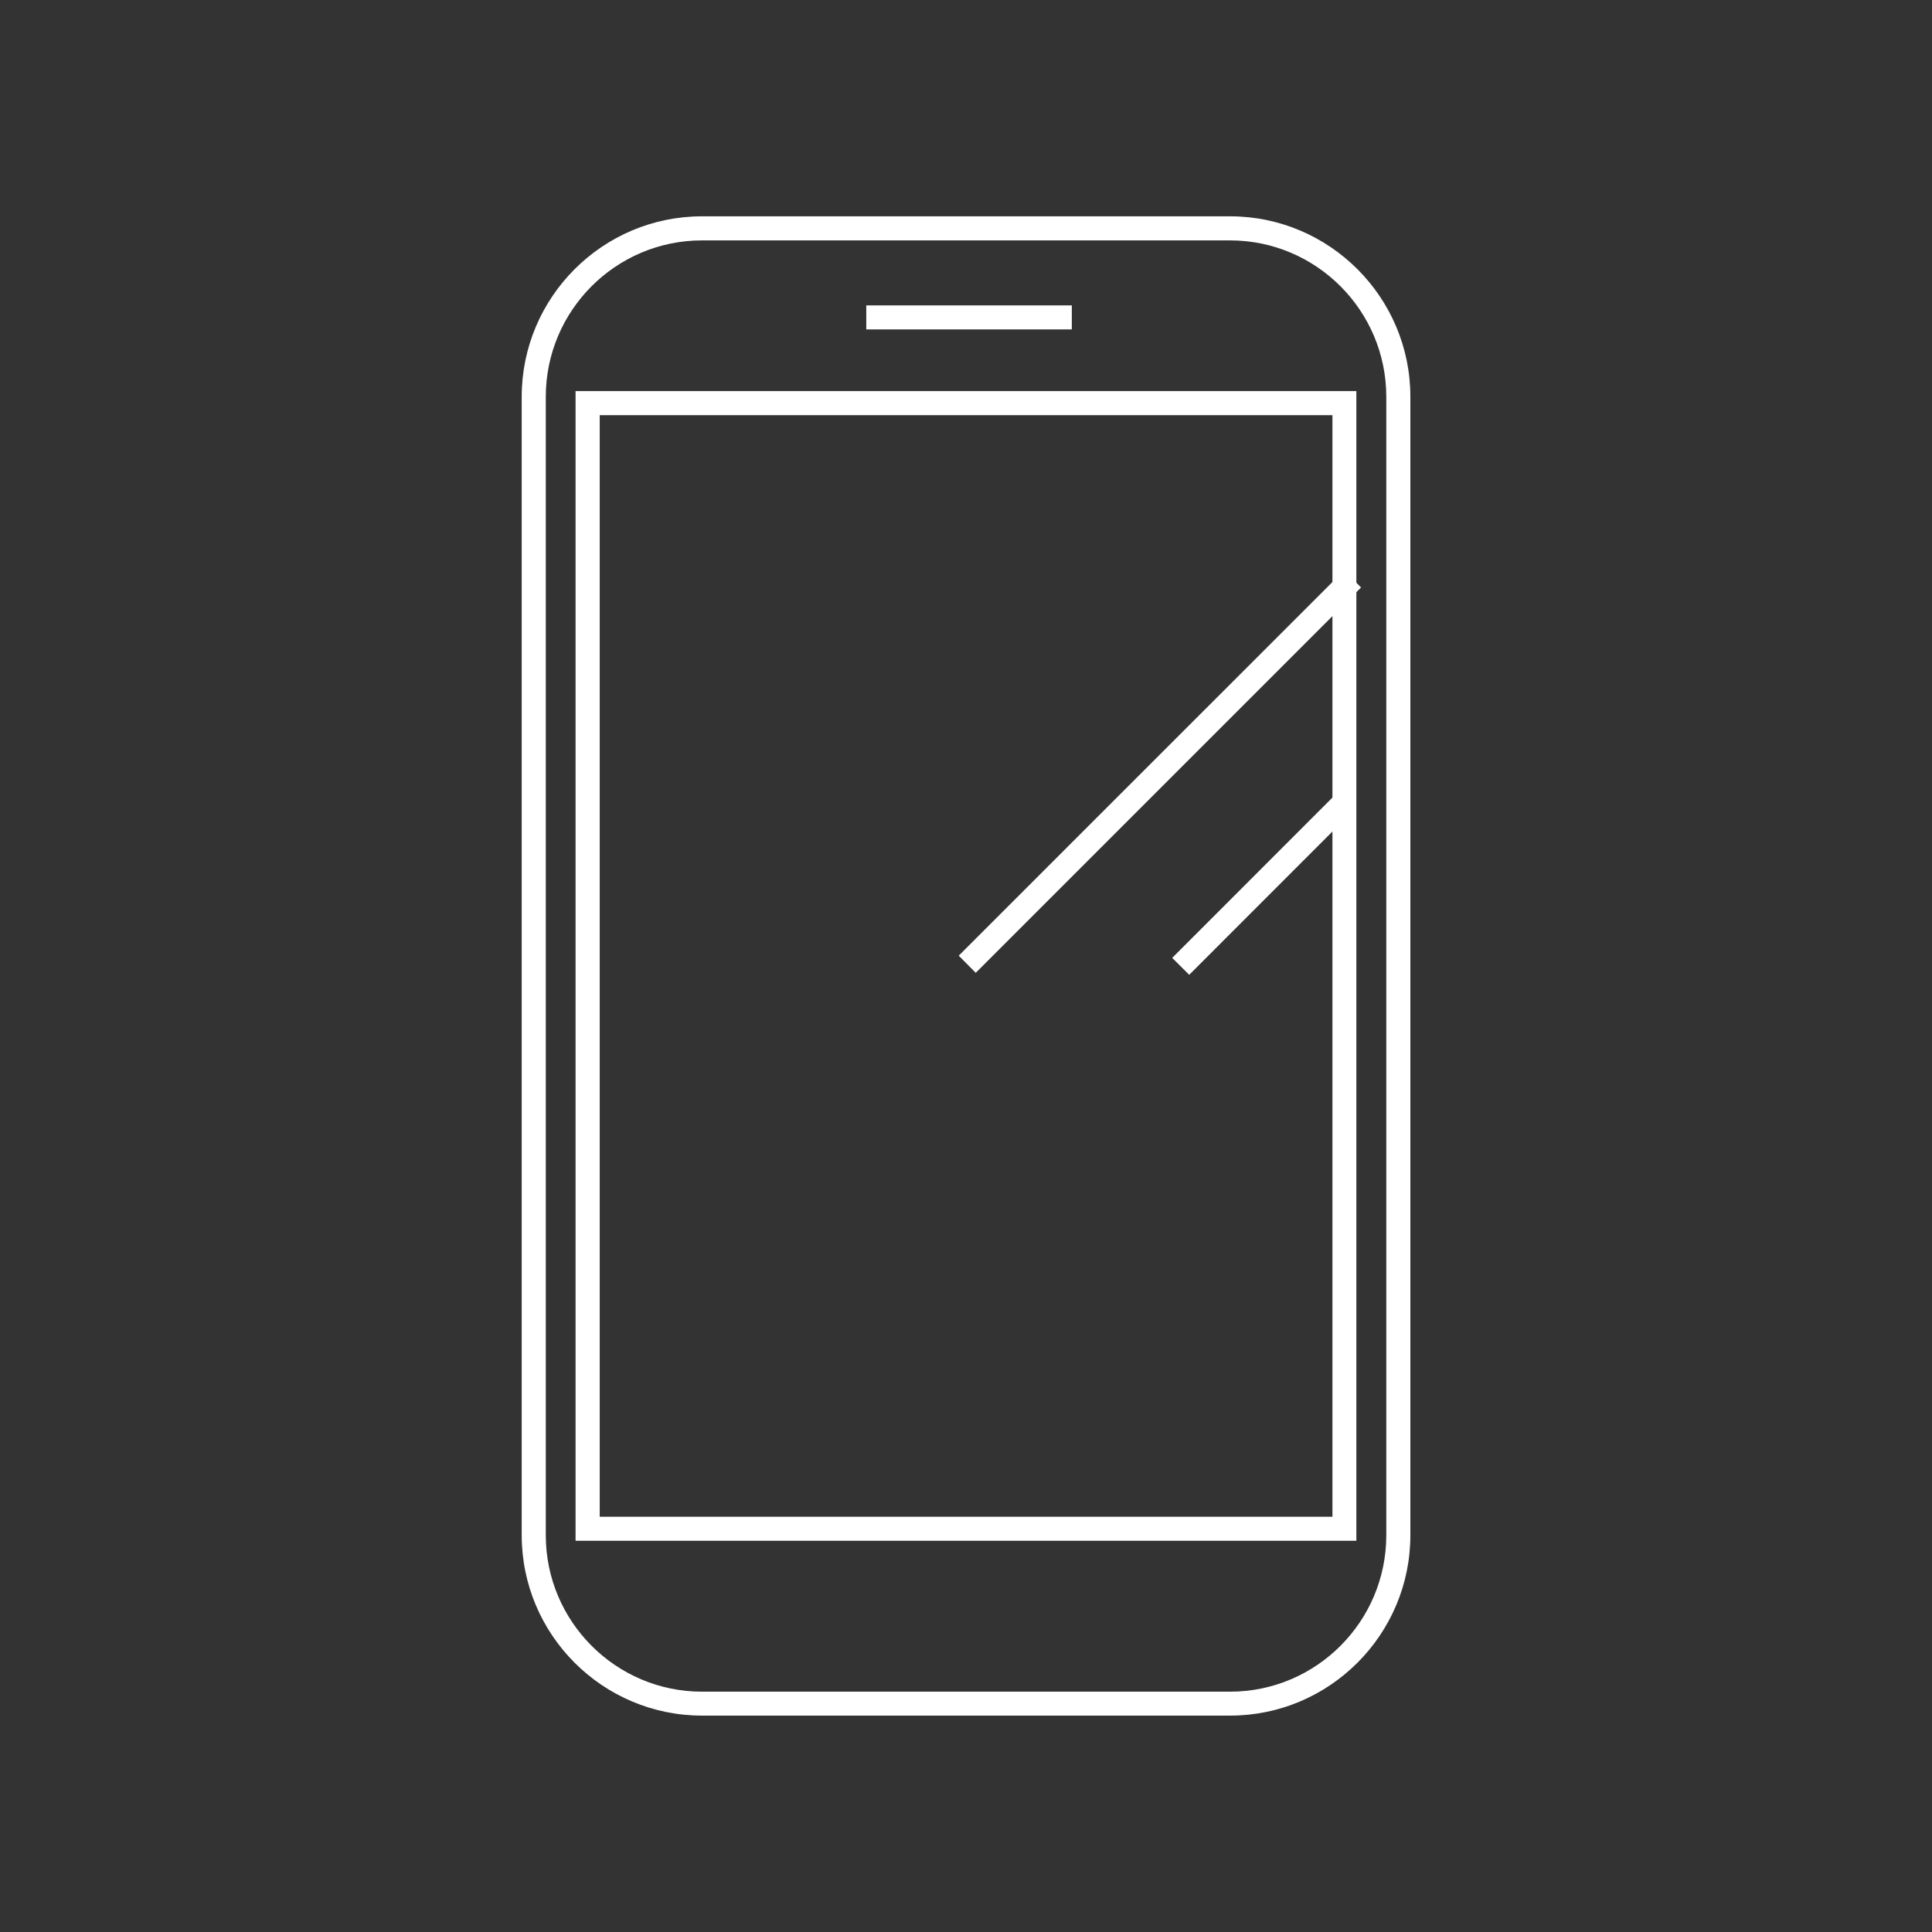 <?xml version="1.0" encoding="UTF-8" standalone="no"?>
<!-- Created with Inkscape (http://www.inkscape.org/) -->

<svg
   xmlns:dc="http://purl.org/dc/elements/1.1/"
   xmlns:cc="http://creativecommons.org/ns#"
   xmlns:rdf="http://www.w3.org/1999/02/22-rdf-syntax-ns#"
   xmlns:svg="http://www.w3.org/2000/svg"
   xmlns="http://www.w3.org/2000/svg"
   version="1.1"
   width="25.115"
   height="25.115"
   id="svg7298">
  <rect width="100%" height="100%" fill="#333333" stroke="none"/>
  <defs
     id="defs7300" />
  <g
     transform="translate(-362.442,-519.805)"
     id="layer1">
    <path
       d="m 371.568,522.93 c -1.12,0 -2.031,0.911 -2.031,2.033 l 0,14.8 c 0,1.12 0.911,2.033 2.031,2.033 l 6.864,0 c 1.12,0 2.031,-0.912 2.031,-2.033 l 0,-14.8 c 0,-1.121 -0.911,-2.033 -2.031,-2.033 l -6.864,0 z m 6.864,19.177 -6.864,0 c -1.292,0 -2.344,-1.052 -2.344,-2.345 l 0,-14.8 c 0,-1.292 1.051,-2.345 2.344,-2.345 l 6.864,0 c 1.292,0 2.344,1.052 2.344,2.345 l 0,14.8 c 0,1.292 -1.051,2.345 -2.344,2.345"
       id="path1296"
       style="fill:#ffffff;fill-opacity:1;fill-rule:nonzero;stroke:none" />
    <path
       d="m 370.238,539.522 9.525,0 0,-14.32 -9.525,0 0,14.32 z m 9.836,0.312 -10.15,0 0,-14.945 10.15,0 0,14.945 z"
       id="path1298"
       style="fill:#ffffff;fill-opacity:1;fill-rule:nonzero;stroke:none" />
    <path
       d="m 375.126,532.451 -0.221,-0.223 5.01,-5.009 0.22,0.223 -5.009,5.009 z"
       id="path1302"
       style="fill:#ffffff;fill-opacity:1;fill-rule:nonzero;stroke:none" />
    <path
       d="m 377.901,532.477 -0.221,-0.22 2.138,-2.139 0.221,0.22 -2.138,2.139 z"
       id="path1306"
       style="fill:#ffffff;fill-opacity:1;fill-rule:nonzero;stroke:none" />
    <path
       d="m 376.375,524.087 -2.672,0 0,-0.312 2.672,0 0,0.312 z"
       id="path1308"
       style="fill:#ffffff;fill-opacity:1;fill-rule:nonzero;stroke:none" />
  </g>
</svg>
